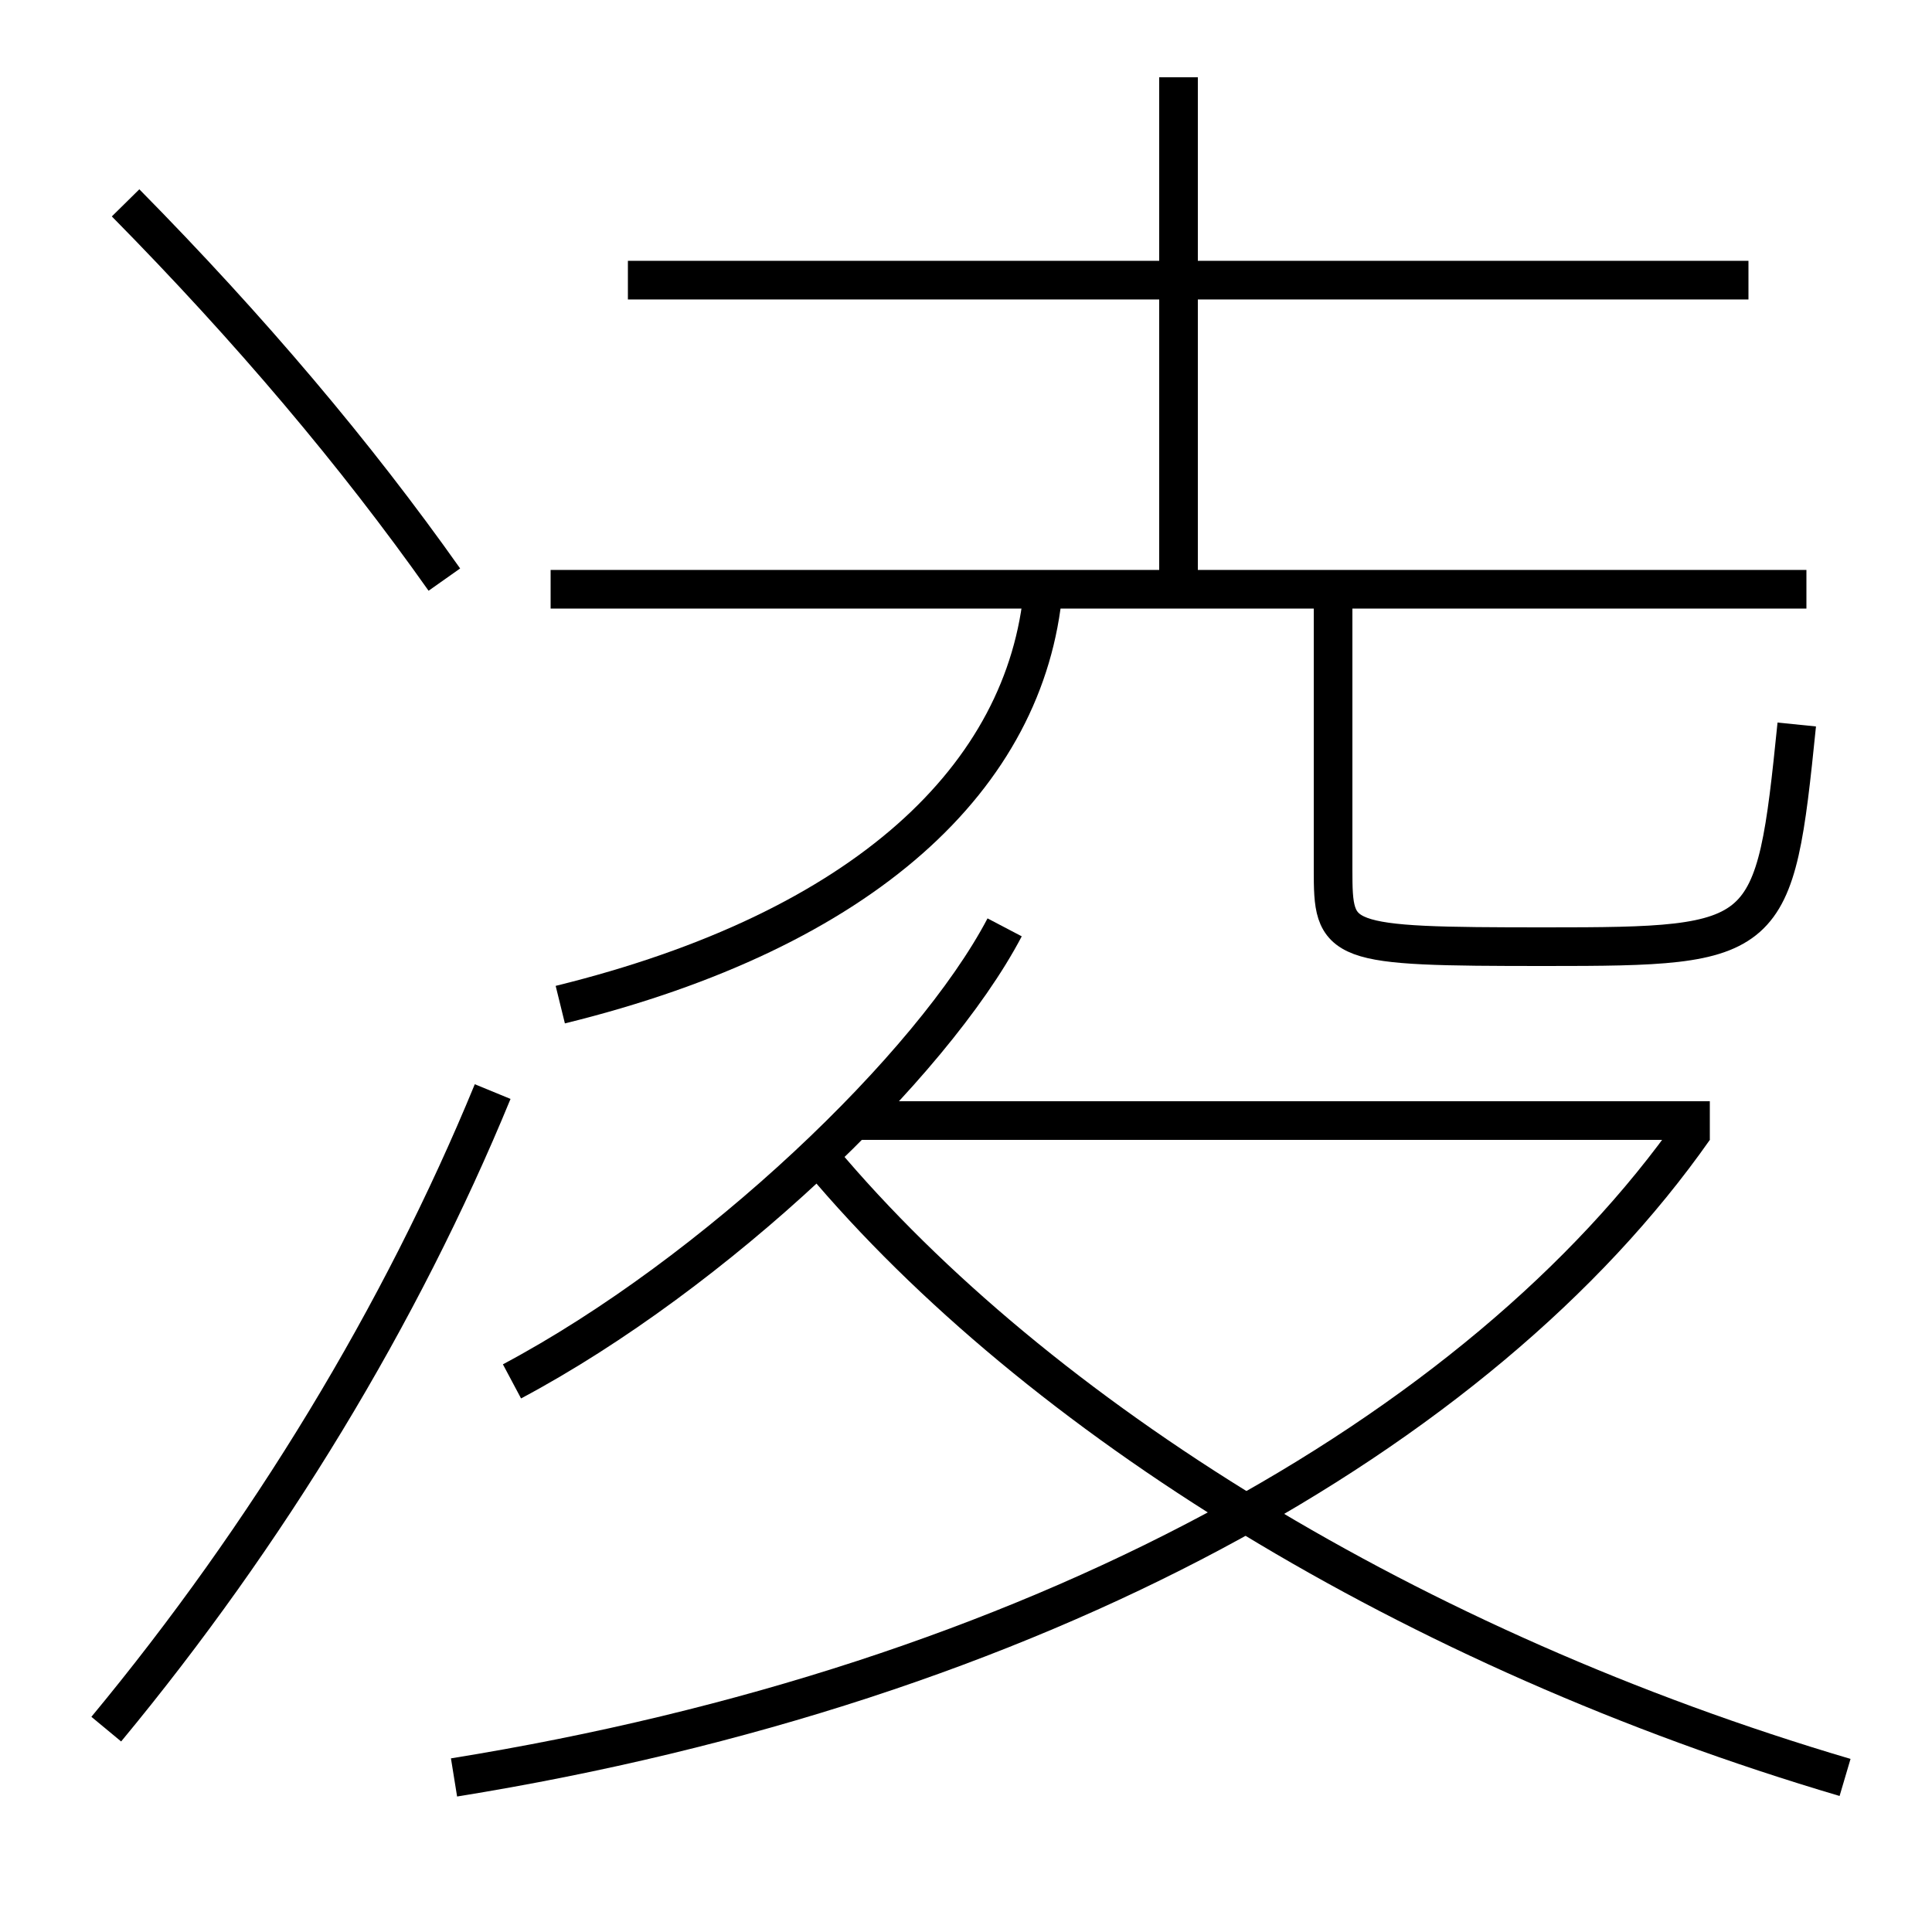 <?xml version='1.0' encoding='utf-8'?>
<svg xmlns="http://www.w3.org/2000/svg" height="100px" version="1.0" viewBox="0 0 100 100" width="100px" x="0px" y="0px">
<line fill="none" stroke="#000000" stroke-width="2" x1="93.5" x2="28.5" y1="30.5" y2="30.5" /><line fill="none" stroke="#000000" stroke-width="2" x1="90.5" x2="32.5" y1="14.5" y2="14.5" /><line fill="none" stroke="#000000" stroke-width="2" x1="61" x2="61" y1="30.5" y2="4" /><line fill="none" stroke="#000000" stroke-width="2" x1="44" x2="88.5" y1="58" y2="58" /><path d="M5.5,89.5 c8.342,-10.068 15.25,-21.444 20,-33" fill="none" stroke="#000000" stroke-width="2" /><path d="M23,30 c-4.577,-6.477 -10.034,-12.941 -16.5,-19.5" fill="none" stroke="#000000" stroke-width="2" /><path d="M29,52 c15.799,-3.886 24.13,-11.825 25,-21.5" fill="none" stroke="#000000" stroke-width="2" /><path d="M69,30.5 v14.5 c0,3.856 0.133,4 11,4 c11.616,0 11.853,-0.192 13,-11.5" fill="none" stroke="#000000" stroke-width="2" /><path d="M26.5,71.5 c10.512,-5.596 21.727,-16.307 25.5,-23.5" fill="none" stroke="#000000" stroke-width="2" /><path d="M87.682,58.426 c-11.057,15.757 -34.085,28.719 -64.182,33.574" fill="none" stroke="#000000" stroke-width="2" /><path d="M95.5,92 c-22.384,-6.612 -41.781,-18.635 -53,-32" fill="none" stroke="#000000" stroke-width="2" /></svg>